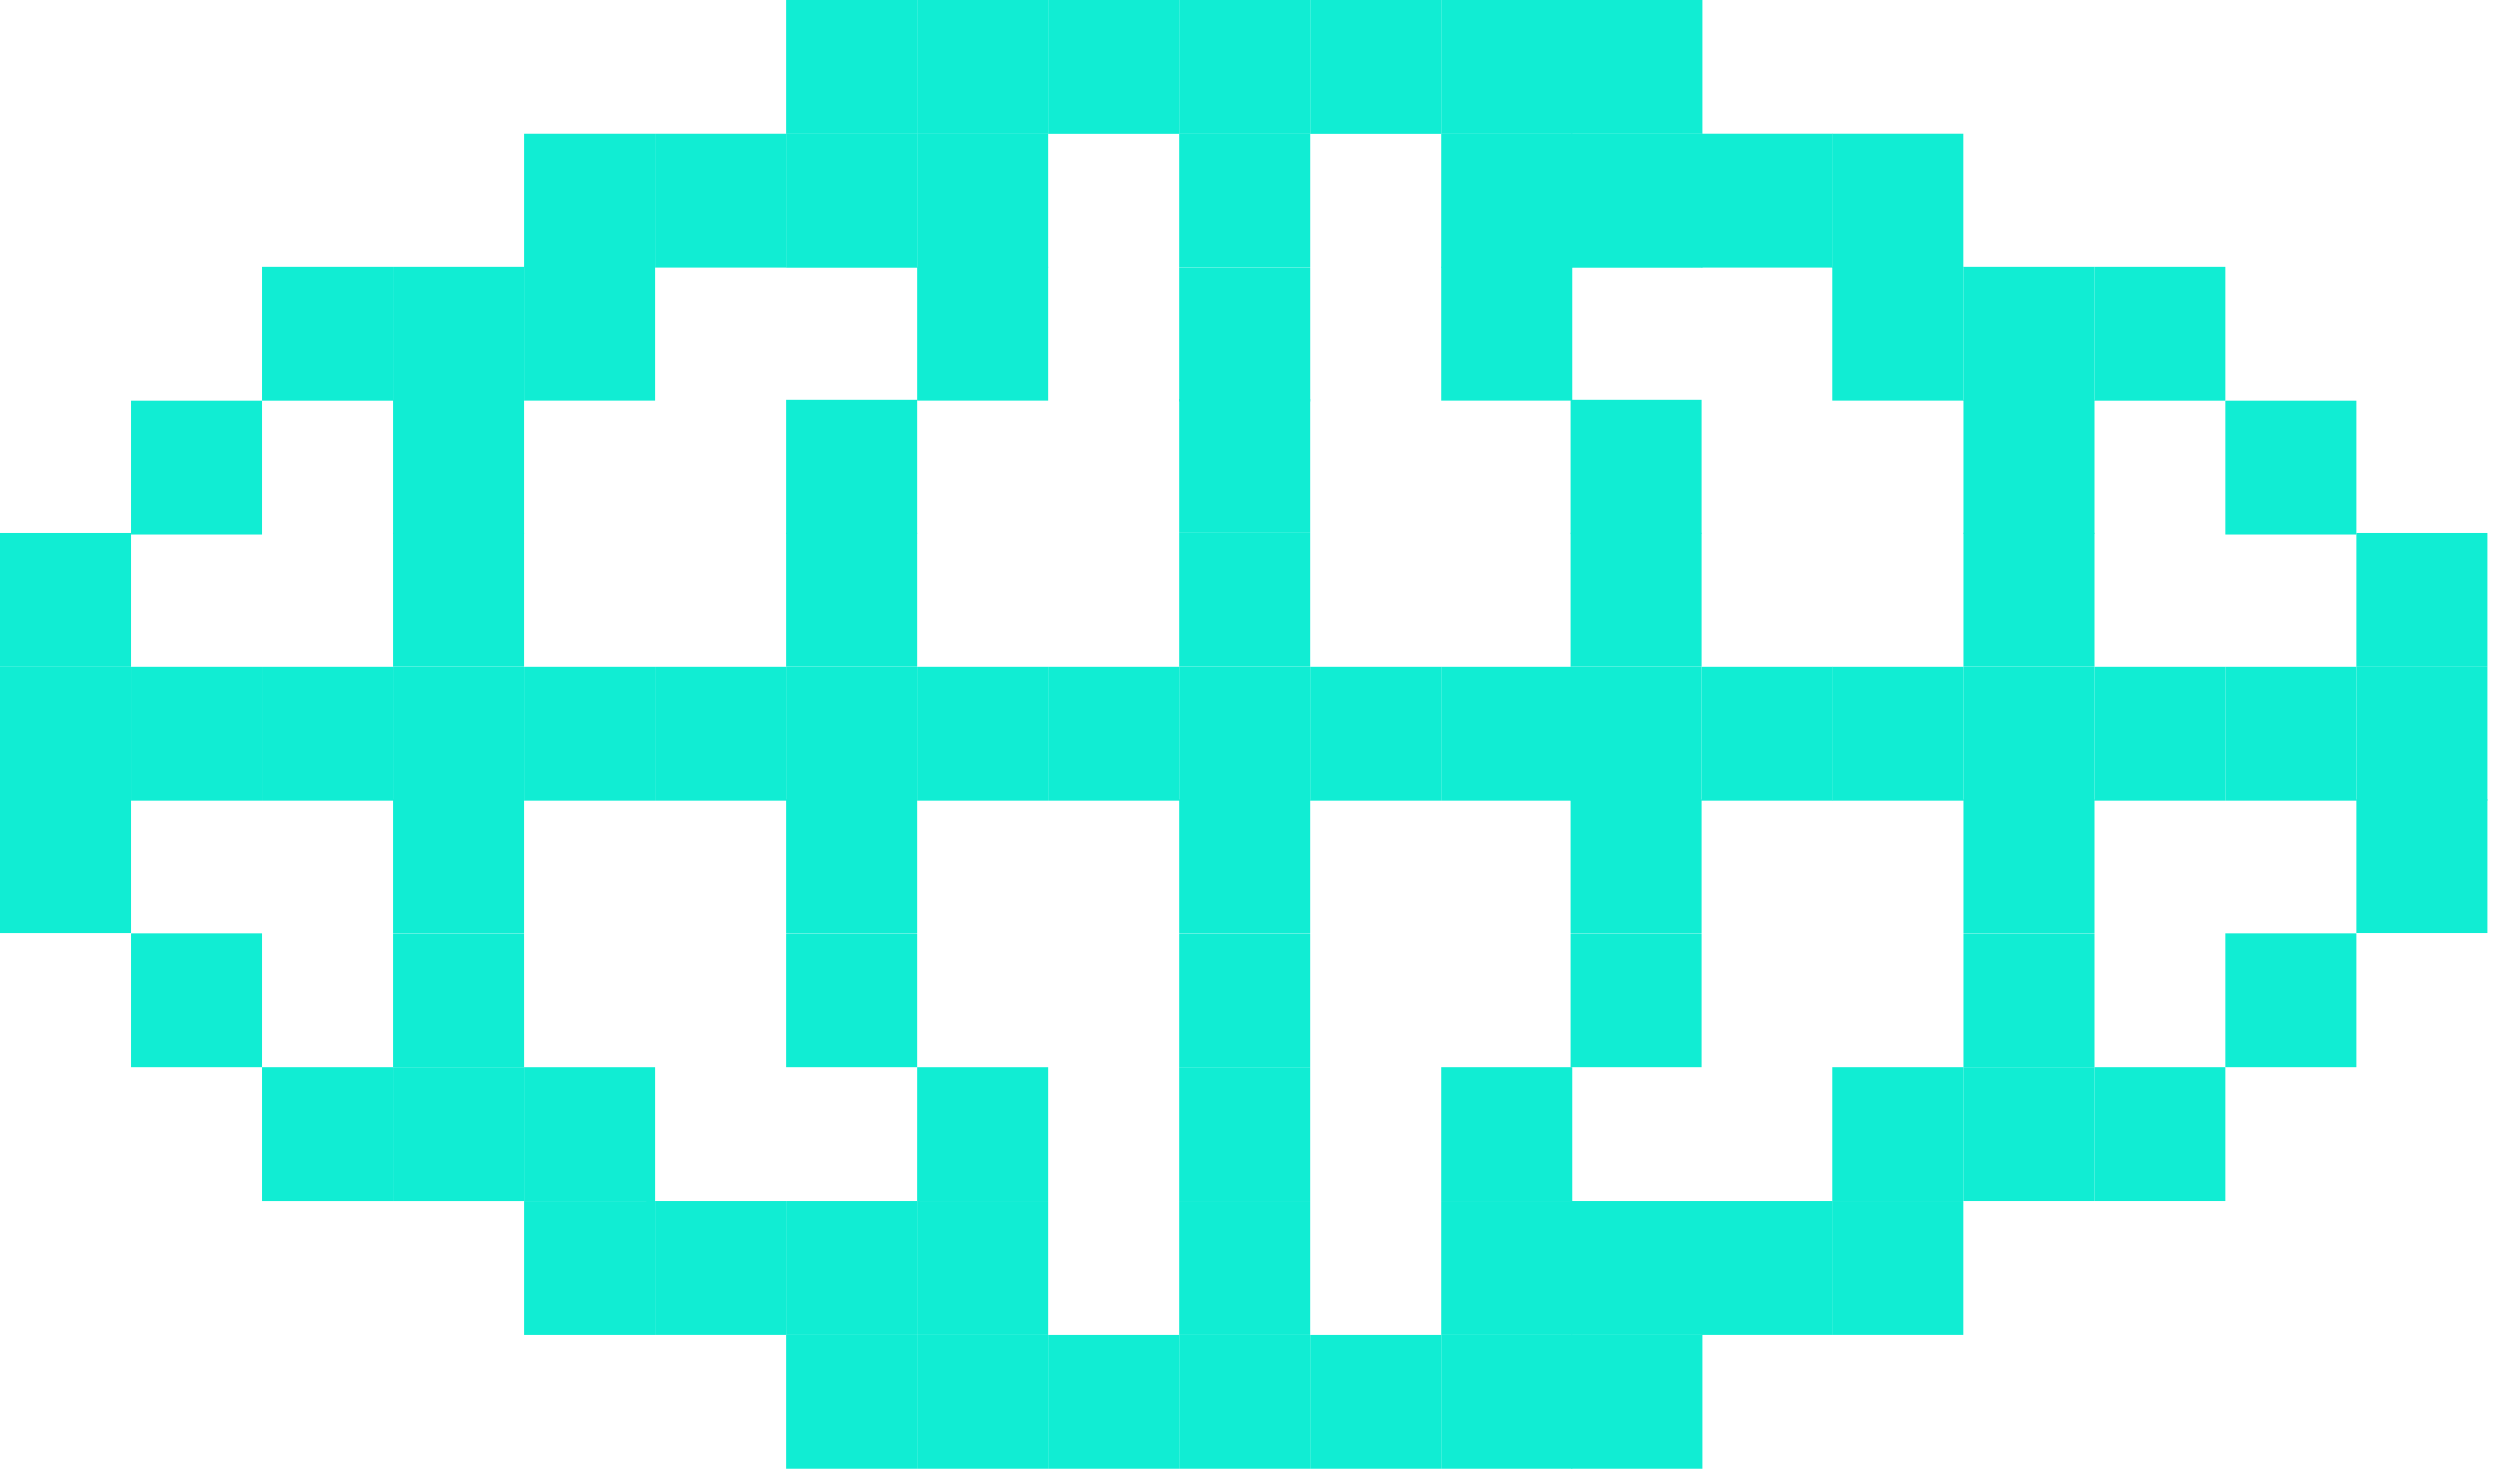 <svg width="80" height="47" viewBox="0 0 80 47" fill="none" xmlns="http://www.w3.org/2000/svg">
<path d="M25.156 4.28H20.963V8.563H25.156V4.28Z" fill="#11EDD3"/>
<path d="M29.348 4.283H25.156V8.567H29.348V4.283Z" fill="#11EDD3"/>
<path d="M12.578 8.539H8.385V12.822H12.578V8.539Z" fill="#11EDD3"/>
<path d="M16.771 8.539H12.578V12.822H16.771V8.539Z" fill="#11EDD3"/>
<path d="M8.385 12.822L4.193 12.822V17.105H8.385L8.385 12.822Z" fill="#11EDD3"/>
<path d="M4.193 17.055H0V21.338H4.193V17.055Z" fill="#11EDD3"/>
<path d="M4.193 21.338H0V25.621H4.193V21.338Z" fill="#11EDD3"/>
<path d="M8.385 21.338L4.193 21.338V25.621H8.385V21.338Z" fill="#11EDD3"/>
<path d="M12.578 21.338H8.385V25.621H12.578V21.338Z" fill="#11EDD3"/>
<path d="M16.771 21.338H12.578V25.621H16.771V21.338Z" fill="#11EDD3"/>
<path d="M20.963 21.338H16.771V25.621H20.963V21.338Z" fill="#11EDD3"/>
<path d="M25.156 21.338H20.963V25.621H25.156V21.338Z" fill="#11EDD3"/>
<path d="M29.348 21.338H25.156V25.621H29.348V21.338Z" fill="#11EDD3"/>
<path d="M33.541 21.338H29.348V25.621H33.541V21.338Z" fill="#11EDD3"/>
<path d="M37.734 21.338H33.541V25.621H37.734V21.338Z" fill="#11EDD3"/>
<path d="M33.541 7.20366e-05H29.349L29.348 4.283L33.541 4.283V7.20366e-05Z" fill="#11EDD3"/>
<path d="M33.541 4.28H29.349V8.563H33.541V4.28Z" fill="#11EDD3"/>
<path d="M41.927 4.28H37.734V8.563H41.927V4.28Z" fill="#11EDD3"/>
<path d="M33.541 8.537H29.349V12.82H33.541V8.537Z" fill="#11EDD3"/>
<path d="M41.927 8.567H37.734V12.85H41.927V8.567Z" fill="#11EDD3"/>
<path d="M29.349 7.20366e-05H25.156V4.283H29.348L29.349 7.20366e-05Z" fill="#11EDD3"/>
<path d="M37.734 7.20366e-05H33.541V4.283H37.734V7.20366e-05Z" fill="#11EDD3"/>
<path d="M41.927 7.20366e-05H37.734V4.283H41.927V7.20366e-05Z" fill="#11EDD3"/>
<path d="M20.963 4.28H16.771V8.563H20.963V4.28Z" fill="#11EDD3"/>
<path d="M20.963 8.537H16.771V12.82H20.963V8.537Z" fill="#11EDD3"/>
<path d="M37.734 25.621L41.926 25.621V21.338L37.734 21.338V25.621Z" fill="#11EDD3"/>
<path d="M37.734 21.334H41.926V17.051H37.734V21.334Z" fill="#11EDD3"/>
<path d="M37.734 17.051H41.926V12.767H37.734V17.051Z" fill="#11EDD3"/>
<path d="M50.259 21.334H54.451V17.051H50.259V21.334Z" fill="#11EDD3"/>
<path d="M37.734 42.717H41.926V38.433H37.734V42.717Z" fill="#11EDD3"/>
<path d="M37.734 38.433H41.926V34.15H37.734V38.433Z" fill="#11EDD3"/>
<path d="M37.734 34.15H41.926V29.867H37.734V34.15Z" fill="#11EDD3"/>
<path d="M37.734 29.857H41.926V25.574H37.734V29.857Z" fill="#11EDD3"/>
<path d="M37.734 47H41.926V42.717H37.734V47Z" fill="#11EDD3"/>
<path d="M25.156 38.433H20.963V42.717H25.156V38.433Z" fill="#11EDD3"/>
<path d="M29.348 38.433H25.156V42.717H29.348V38.433Z" fill="#11EDD3"/>
<path d="M12.578 34.15H8.385V38.434H12.578V34.15Z" fill="#11EDD3"/>
<path d="M16.771 34.15H12.578V38.434H16.771V34.15Z" fill="#11EDD3"/>
<path d="M8.385 29.867H4.193V34.15L8.385 34.15L8.385 29.867Z" fill="#11EDD3"/>
<path d="M4.193 25.574H0V29.858H4.193V25.574Z" fill="#11EDD3"/>
<path d="M33.541 42.717L29.348 42.717L29.349 47H33.541V42.717Z" fill="#11EDD3"/>
<path d="M33.541 38.433H29.348V42.717L33.541 42.717V38.433Z" fill="#11EDD3"/>
<path d="M33.541 34.15H29.349L29.348 38.433H33.541V34.15Z" fill="#11EDD3"/>
<path d="M29.348 42.717H25.156L25.156 47H29.349L29.348 42.717Z" fill="#11EDD3"/>
<path d="M37.734 42.717L33.541 42.717V47L37.734 47V42.717Z" fill="#11EDD3"/>
<path d="M20.963 38.433L16.771 38.434L16.771 42.717H20.963V38.433Z" fill="#11EDD3"/>
<path d="M20.963 34.15H16.771V38.434L20.963 38.433L20.963 34.15Z" fill="#11EDD3"/>
<path d="M54.452 8.563H58.644V4.279H54.452V8.563Z" fill="#11EDD3"/>
<path d="M50.285 8.567H54.477V4.283H50.285V8.567Z" fill="#11EDD3"/>
<path d="M67.019 12.822L71.211 12.822V8.539H67.019V12.822Z" fill="#11EDD3"/>
<path d="M62.826 12.822H67.019V8.539H62.826V12.822Z" fill="#11EDD3"/>
<path d="M71.211 17.105L75.404 17.105V12.822L71.211 12.822L71.211 17.105Z" fill="#11EDD3"/>
<path d="M75.404 21.338H79.597V17.055H75.404V21.338Z" fill="#11EDD3"/>
<path d="M75.404 25.621H79.597V21.338H75.404V25.621Z" fill="#11EDD3"/>
<path d="M71.211 25.621H75.404V21.338L71.211 21.338V25.621Z" fill="#11EDD3"/>
<path d="M67.019 25.621H71.211V21.338H67.019V25.621Z" fill="#11EDD3"/>
<path d="M62.826 25.621H67.019V21.338H62.826V25.621Z" fill="#11EDD3"/>
<path d="M58.633 25.621H62.826V21.338H58.633V25.621Z" fill="#11EDD3"/>
<path d="M54.452 25.621H58.644V21.338H54.452V25.621Z" fill="#11EDD3"/>
<path d="M50.259 25.621H54.452V21.338H50.259V25.621Z" fill="#11EDD3"/>
<path d="M46.119 25.621H50.312V21.338H46.119V25.621Z" fill="#11EDD3"/>
<path d="M41.926 25.621H46.119V21.338H41.926V25.621Z" fill="#11EDD3"/>
<path d="M46.119 4.283H50.312V1.9231e-10L46.119 0V4.283Z" fill="#11EDD3"/>
<path d="M46.119 8.563H50.312V4.279H46.119V8.563Z" fill="#11EDD3"/>
<path d="M46.119 12.82L50.312 12.82V8.537H46.119V12.82Z" fill="#11EDD3"/>
<path d="M50.259 17.077H54.451V12.794H50.259V17.077Z" fill="#11EDD3"/>
<path d="M25.156 21.334H29.349V17.051H25.156V21.334Z" fill="#11EDD3"/>
<path d="M25.156 17.077H29.349V12.794H25.156V17.077Z" fill="#11EDD3"/>
<path d="M50.259 34.15H54.451V29.867H50.259V34.15Z" fill="#11EDD3"/>
<path d="M50.259 29.857H54.451V25.574H50.259V29.857Z" fill="#11EDD3"/>
<path d="M62.831 21.334H67.024V17.051H62.831V21.334Z" fill="#11EDD3"/>
<path d="M62.831 17.077H67.024V12.794H62.831V17.077Z" fill="#11EDD3"/>
<path d="M62.831 34.15H67.024V29.867H62.831V34.15Z" fill="#11EDD3"/>
<path d="M62.831 29.857H67.024V25.574H62.831V29.857Z" fill="#11EDD3"/>
<path d="M12.578 21.334H16.77V17.051H12.578V21.334Z" fill="#11EDD3"/>
<path d="M12.578 17.077H16.77V12.794H12.578V17.077Z" fill="#11EDD3"/>
<path d="M12.578 34.15H16.771L16.77 29.867H12.578L12.578 34.15Z" fill="#11EDD3"/>
<path d="M12.578 29.857H16.77V25.574H12.578V29.857Z" fill="#11EDD3"/>
<path d="M25.156 34.15L29.349 34.15L29.349 29.867H25.156V34.15Z" fill="#11EDD3"/>
<path d="M25.156 29.857H29.349V25.574H25.156V29.857Z" fill="#11EDD3"/>
<path d="M50.285 4.283H54.477V1.9231e-10L50.285 0V4.283Z" fill="#11EDD3"/>
<path d="M41.927 4.283L46.119 4.283V0L41.927 7.20366e-05V4.283Z" fill="#11EDD3"/>
<path d="M58.633 8.563H62.826V4.279H58.633V8.563Z" fill="#11EDD3"/>
<path d="M58.633 12.82L62.826 12.82V8.537H58.633V12.82Z" fill="#11EDD3"/>
<path d="M54.452 42.717H58.644V38.433H54.452V42.717Z" fill="#11EDD3"/>
<path d="M50.285 42.717H54.477V38.433H50.285V42.717Z" fill="#11EDD3"/>
<path d="M67.019 38.433H71.211V34.15H67.019V38.433Z" fill="#11EDD3"/>
<path d="M62.826 38.433H67.019V34.15H62.826V38.433Z" fill="#11EDD3"/>
<path d="M71.211 34.15L75.404 34.15V29.867H71.211L71.211 34.15Z" fill="#11EDD3"/>
<path d="M75.404 29.857H79.597V25.574H75.404V29.857Z" fill="#11EDD3"/>
<path d="M46.119 47H50.312V42.717H46.119V47Z" fill="#11EDD3"/>
<path d="M46.119 42.717H50.312V38.433H46.119V42.717Z" fill="#11EDD3"/>
<path d="M46.119 38.433H50.312V34.15H46.119V38.433Z" fill="#11EDD3"/>
<path d="M50.285 47H54.477V42.717H50.285V47Z" fill="#11EDD3"/>
<path d="M41.926 47H46.119V42.717L41.926 42.717V47Z" fill="#11EDD3"/>
<path d="M58.633 42.717H62.826L62.826 38.433L58.633 38.433V42.717Z" fill="#11EDD3"/>
<path d="M58.633 38.433L62.826 38.433V34.15H58.633V38.433Z" fill="#11EDD3"/>
</svg>
